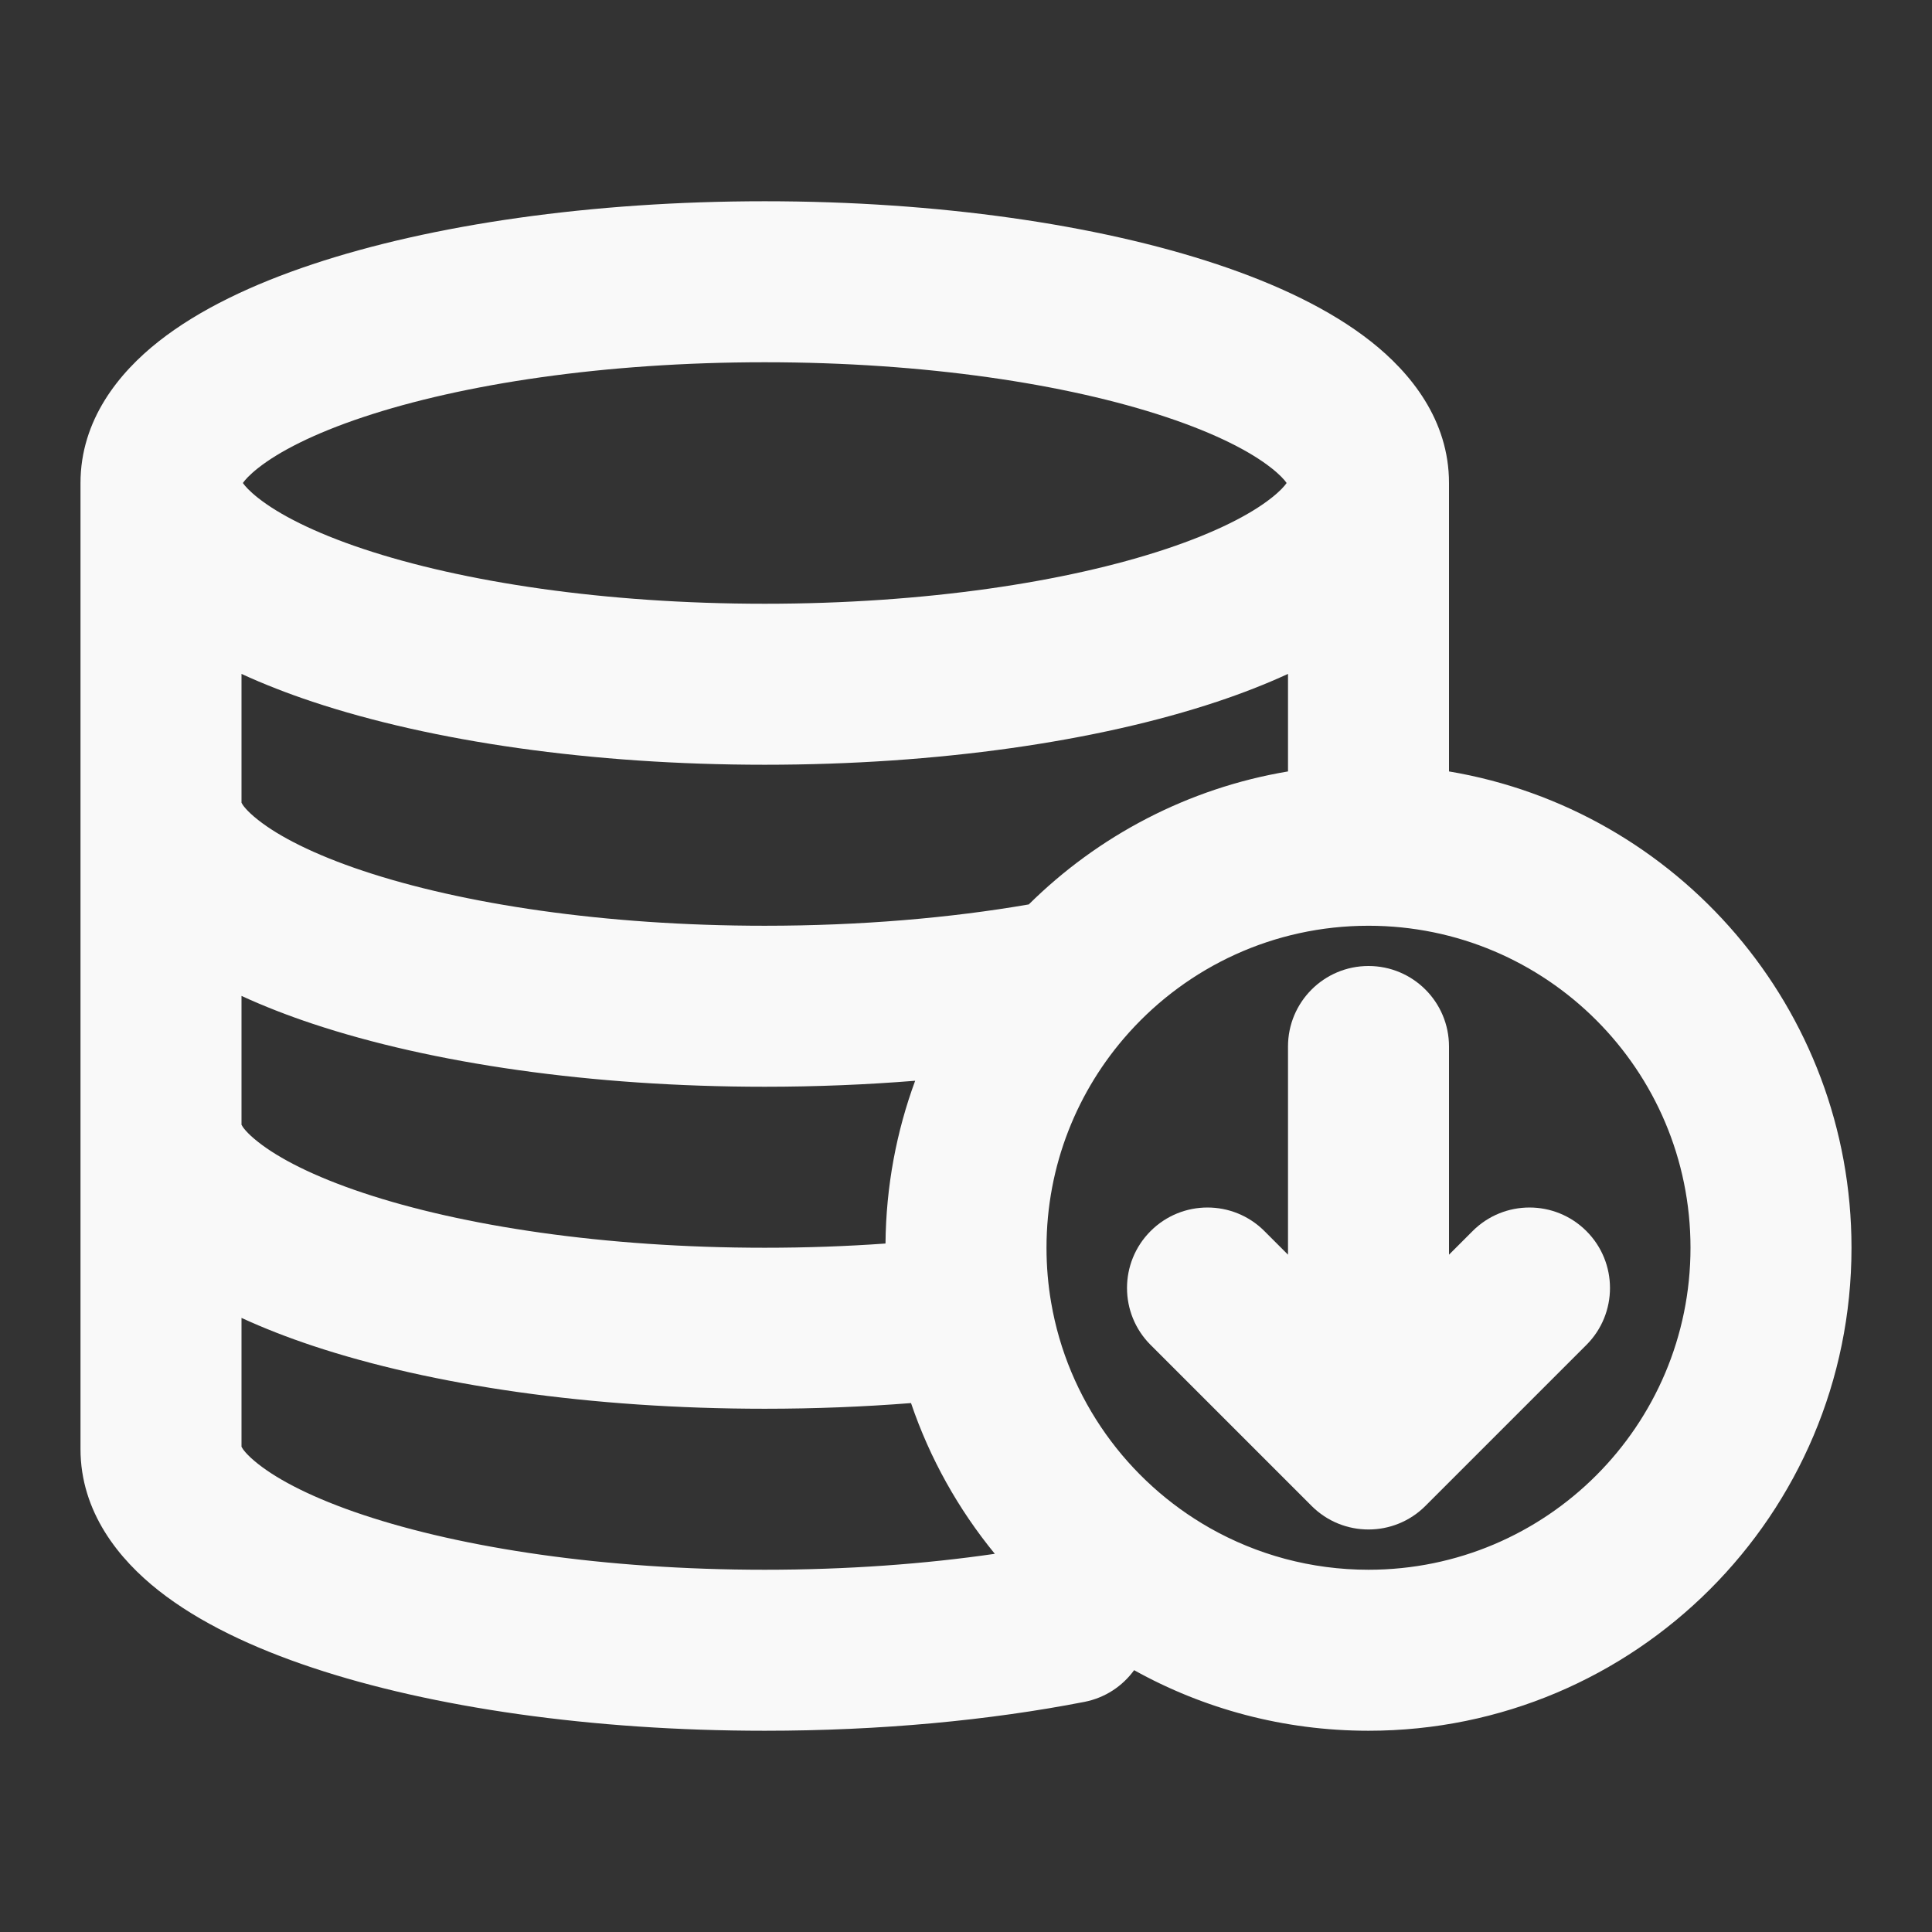 <svg width="48" height="48" viewBox="0 0 48 48" fill="none" xmlns="http://www.w3.org/2000/svg">
    <rect x="0" y="0" width="48" height="48" fill="#333333" stroke="none"/>
    <path d="M36 26C36 24.895 35.105 24 34 24C32.895 24 32 24.895 32 26V31.172L31.414 30.586C30.633 29.805 29.367 29.805 28.586 30.586C27.805 31.367 27.805 32.633 28.586 33.414L32.586 37.414C33.367 38.195 34.633 38.195 35.414 37.414L39.414 33.414C40.195 32.633 40.195 31.367 39.414 30.586C38.633 29.805 37.367 29.805 36.586 30.586L36 31.172V26Z"
          fill="#F9F9F9"/>
    <path fill-rule="evenodd" clip-rule="evenodd"
          d="M19 5C14.703 5 10.729 5.578 7.761 6.567C6.287 7.058 4.95 7.687 3.941 8.483C2.954 9.261 2 10.434 2 12V36C2 37.566 2.954 38.739 3.941 39.517C4.95 40.313 6.287 40.942 7.761 41.433C10.729 42.422 14.703 43 19 43C21.871 43 24.583 42.742 26.941 42.283C27.458 42.182 27.89 41.89 28.177 41.495C29.901 42.454 31.887 43 34 43C40.627 43 46 37.627 46 31C46 25.054 41.675 20.118 36 19.166V12C36 10.434 35.046 9.261 34.059 8.483C33.05 7.687 31.713 7.058 30.239 6.567C27.271 5.578 23.297 5 19 5ZM6.417 11.625C6.196 11.799 6.086 11.925 6.034 12C6.086 12.075 6.196 12.201 6.417 12.375C6.925 12.776 7.785 13.225 9.026 13.638C11.486 14.458 15.013 15 19 15C22.987 15 26.514 14.458 28.974 13.638C30.215 13.225 31.075 12.776 31.583 12.375C31.805 12.201 31.914 12.075 31.966 12C31.914 11.925 31.805 11.799 31.583 11.625C31.075 11.224 30.215 10.775 28.974 10.362C26.514 9.542 22.987 9 19 9C15.013 9 11.486 9.542 9.026 10.362C7.785 10.775 6.925 11.224 6.417 11.625ZM6.417 36.375C6.125 36.146 6.028 35.999 6 35.945V32.743C6.554 32.998 7.145 33.228 7.761 33.433C10.729 34.422 14.703 35 19 35C20.248 35 21.464 34.951 22.634 34.859C23.102 36.237 23.813 37.502 24.716 38.604C22.981 38.857 21.047 39 19 39C15.013 39 11.486 38.458 9.026 37.638C7.785 37.225 6.925 36.776 6.417 36.375ZM6 24.743V27.945C6.028 28 6.125 28.146 6.417 28.375C6.925 28.776 7.785 29.225 9.026 29.638C11.486 30.458 15.013 31 19 31C20.032 31 21.035 30.964 22 30.895C22.013 29.474 22.272 28.113 22.737 26.851C21.535 26.948 20.283 27 19 27C14.703 27 10.729 26.422 7.761 25.433C7.145 25.228 6.554 24.998 6 24.743ZM25.56 22.47C23.617 22.806 21.385 23 19 23C15.013 23 11.486 22.458 9.026 21.638C7.785 21.225 6.925 20.776 6.417 20.375C6.125 20.146 6.028 20 6 19.945V16.743C6.554 16.998 7.145 17.228 7.761 17.433C10.729 18.422 14.703 19 19 19C23.297 19 27.271 18.422 30.239 17.433C30.855 17.228 31.446 16.998 32 16.743V19.166C29.509 19.584 27.279 20.769 25.56 22.47ZM28.034 25.671L28.047 25.656L28.058 25.644C29.522 24.02 31.642 23 34 23C38.418 23 42 26.582 42 31C42 35.418 38.418 39 34 39C32.567 39 31.223 38.623 30.059 37.964C28.011 36.802 26.526 34.764 26.115 32.359C26.039 31.917 26 31.463 26 31C26 28.953 26.769 27.085 28.034 25.671Z"
          fill="#F9F9F9"/>
</svg>
